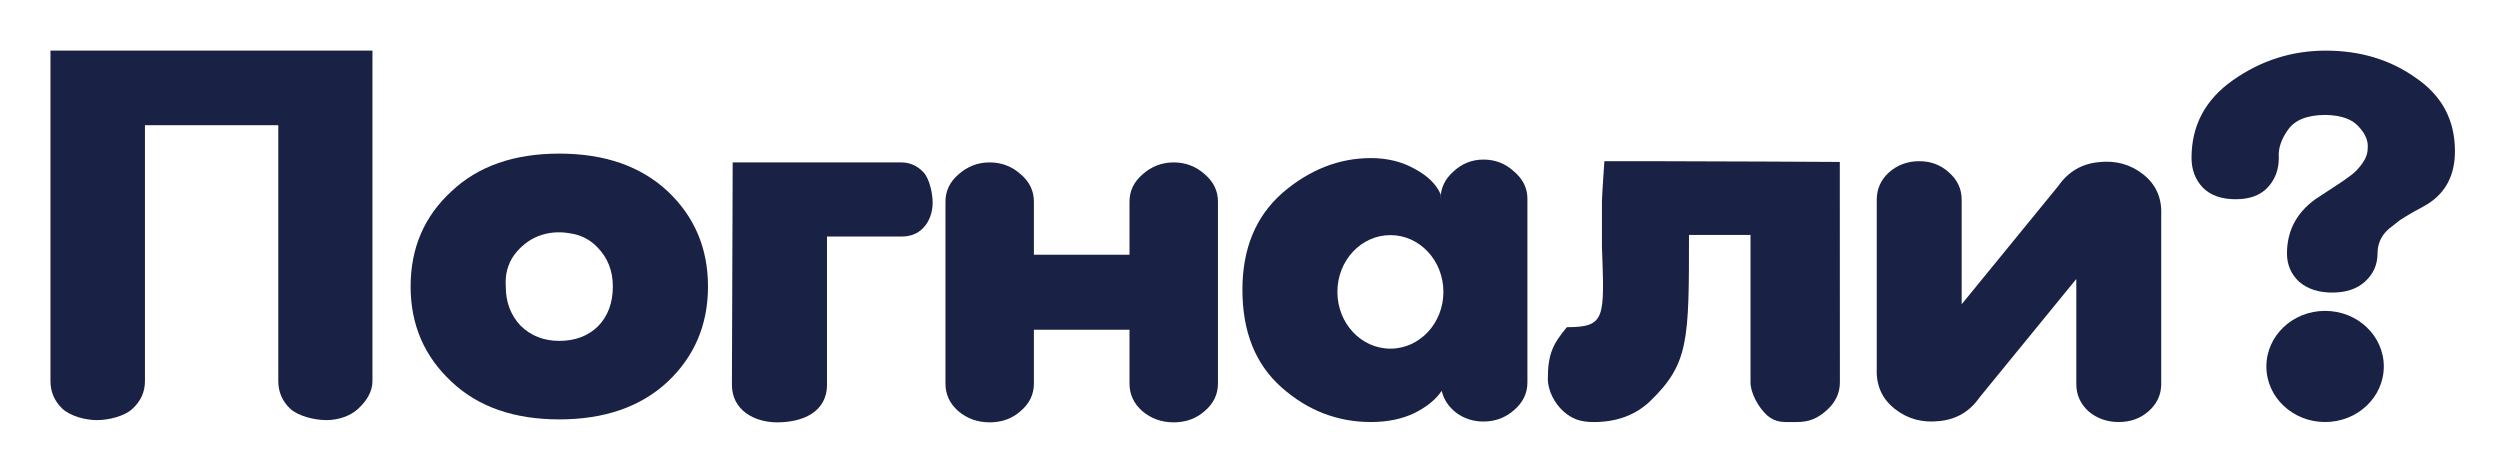 <svg width="111" height="21" viewBox="0 0 111 21" fill="none" xmlns="http://www.w3.org/2000/svg">
<g filter="url(#filter0_d_13536_2603)">
<path d="M107.789 8.057C108.596 7.55 109 6.767 109 5.71C109 4.328 108.419 3.243 107.257 2.453C106.127 1.65 104.795 1.248 103.261 1.248C101.76 1.248 100.388 1.685 99.145 2.559C97.918 3.419 97.304 4.568 97.304 6.006C97.304 6.542 97.474 6.986 97.813 7.338C98.152 7.676 98.636 7.846 99.266 7.846C99.879 7.846 100.347 7.676 100.67 7.338C101.009 6.986 101.179 6.542 101.179 6.006C101.146 5.597 101.284 5.181 101.59 4.758C101.897 4.321 102.454 4.103 103.261 4.103C103.939 4.117 104.423 4.286 104.714 4.61C105.021 4.934 105.158 5.259 105.126 5.583C105.126 5.809 105.045 6.034 104.884 6.26C104.722 6.485 104.553 6.661 104.375 6.788C104.214 6.915 103.947 7.098 103.576 7.338C103.205 7.578 102.946 7.747 102.801 7.846C101.962 8.452 101.542 9.255 101.542 10.256C101.542 10.75 101.719 11.166 102.075 11.504C102.446 11.828 102.938 11.99 103.552 11.99C104.165 11.99 104.649 11.828 105.005 11.504C105.376 11.166 105.562 10.75 105.562 10.256C105.562 10.045 105.602 9.848 105.683 9.664C105.763 9.481 105.892 9.312 106.07 9.157C106.264 9.002 106.425 8.875 106.554 8.776C106.7 8.677 106.91 8.551 107.184 8.395C107.475 8.24 107.676 8.128 107.789 8.057Z" fill="#192144"/>
<path d="M87.098 12.509L91.387 7.259C91.827 6.625 92.424 6.273 93.178 6.2C93.932 6.114 94.591 6.294 95.157 6.741C95.723 7.187 95.99 7.785 95.958 8.534V16.053C95.958 16.528 95.77 16.931 95.393 17.263C95.031 17.58 94.591 17.738 94.073 17.738C93.555 17.738 93.107 17.58 92.73 17.263C92.369 16.931 92.188 16.528 92.188 16.053V11.386L87.899 16.636C87.459 17.27 86.862 17.623 86.108 17.695C85.354 17.781 84.695 17.601 84.129 17.155C83.563 16.708 83.296 16.11 83.328 15.361V7.864C83.328 7.389 83.508 6.986 83.87 6.654C84.247 6.323 84.695 6.157 85.213 6.157C85.731 6.157 86.171 6.323 86.532 6.654C86.909 6.986 87.098 7.389 87.098 7.864V12.509Z" fill="#192144"/>
<path fill-rule="evenodd" clip-rule="evenodd" d="M67.817 15.979V7.822C67.817 7.353 67.618 6.95 67.222 6.613C66.841 6.261 66.389 6.085 65.866 6.085C65.359 6.085 64.915 6.261 64.534 6.613C64.154 6.95 63.963 7.353 63.963 7.822V7.624C63.773 7.184 63.392 6.811 62.822 6.503C62.251 6.18 61.601 6.019 60.871 6.019C59.444 6.019 58.128 6.539 56.923 7.58C55.749 8.621 55.163 10.05 55.163 11.867C55.163 13.729 55.742 15.173 56.899 16.199C58.057 17.225 59.381 17.738 60.871 17.738C61.601 17.738 62.243 17.606 62.798 17.342C63.353 17.064 63.757 16.734 64.011 16.353C64.106 16.749 64.328 17.078 64.677 17.342C65.026 17.591 65.422 17.716 65.866 17.716C66.389 17.716 66.841 17.547 67.222 17.21C67.618 16.873 67.817 16.463 67.817 15.979ZM61.733 14.48C63.033 14.48 64.087 13.352 64.087 11.96C64.087 10.567 63.033 9.439 61.733 9.439C60.433 9.439 59.38 10.567 59.38 11.96C59.38 13.352 60.433 14.48 61.733 14.48Z" fill="#192144"/>
<path d="M50.15 10.311V7.953C50.15 7.474 50.347 7.068 50.739 6.734C51.132 6.386 51.59 6.211 52.114 6.211C52.637 6.211 53.095 6.386 53.488 6.734C53.88 7.068 54.077 7.474 54.077 7.953V16.032C54.077 16.511 53.88 16.917 53.488 17.251C53.111 17.585 52.653 17.752 52.114 17.752C51.574 17.752 51.107 17.585 50.715 17.251C50.339 16.917 50.15 16.511 50.15 16.032V13.639H45.905V16.032C45.905 16.511 45.709 16.917 45.316 17.251C44.94 17.585 44.482 17.752 43.942 17.752C43.402 17.752 42.936 17.585 42.544 17.251C42.167 16.917 41.979 16.511 41.979 16.032V7.953C41.979 7.474 42.175 7.068 42.568 6.734C42.961 6.386 43.419 6.211 43.942 6.211C44.466 6.211 44.924 6.386 45.316 6.734C45.709 7.068 45.905 7.474 45.905 7.953V10.311H50.15Z" fill="#192144"/>
<path d="M40.009 6.211C40.394 6.211 40.724 6.356 40.998 6.644C41.273 6.933 41.41 7.598 41.41 8.003C41.41 8.407 41.273 8.825 40.998 9.113C40.724 9.402 40.394 9.503 40.009 9.503H36.719V16.073C36.719 17.316 35.614 17.752 34.507 17.752C33.478 17.752 32.497 17.201 32.497 16.085L32.531 6.211C32.531 6.211 38.263 6.211 40.009 6.211Z" fill="#192144"/>
<path d="M16.537 1.248V15.916C16.537 16.4 16.271 16.81 15.903 17.147C15.55 17.484 14.996 17.653 14.49 17.653C13.984 17.653 13.253 17.484 12.885 17.147C12.532 16.81 12.356 16.4 12.356 15.916V4.559H6.436V15.916C6.436 16.4 6.252 16.81 5.884 17.147C5.531 17.484 4.813 17.653 4.307 17.653C3.801 17.653 3.138 17.484 2.77 17.147C2.417 16.81 2.241 16.4 2.241 15.916V1.248C6.979 1.248 16.537 1.248 16.537 1.248Z" fill="#192144"/>
<path d="M29.64 15.953C28.442 17.065 26.84 17.621 24.833 17.621C22.826 17.621 21.233 17.065 20.053 15.953C18.838 14.824 18.231 13.413 18.231 11.72C18.231 10.011 18.838 8.6 20.053 7.488C21.233 6.376 22.826 5.82 24.833 5.82C26.84 5.82 28.442 6.376 29.64 7.488C30.837 8.616 31.435 10.027 31.435 11.72C31.435 13.413 30.837 14.824 29.64 15.953ZM26.523 9.977C26.189 9.629 25.775 9.421 25.282 9.355C24.807 9.272 24.349 9.314 23.909 9.48C23.486 9.645 23.125 9.928 22.826 10.326C22.544 10.724 22.421 11.189 22.456 11.72C22.456 12.417 22.676 12.998 23.116 13.463C23.574 13.911 24.146 14.135 24.833 14.135C25.537 14.135 26.11 13.919 26.55 13.488C26.99 13.04 27.21 12.451 27.21 11.72C27.21 11.023 26.981 10.442 26.523 9.977Z" fill="#192144"/>
<path d="M73.438 6.157C75.689 6.157 81.687 6.19 81.687 6.19C81.687 6.19 81.691 13.442 81.691 15.976C81.691 16.463 81.489 16.883 81.084 17.235C80.697 17.571 80.348 17.739 79.759 17.739C79.17 17.739 78.87 17.783 78.465 17.447C78.079 17.095 77.723 16.463 77.723 15.976V9.43H74.991C74.991 14.123 74.992 15.154 73.245 16.832C72.601 17.436 71.773 17.739 70.76 17.739C70.153 17.739 69.796 17.595 69.41 17.259C69.024 16.907 68.724 16.344 68.724 15.824C68.724 14.704 68.961 14.258 69.569 13.527C71.311 13.527 71.235 13.11 71.126 9.934V7.92C71.144 7.433 71.235 6.157 71.235 6.157C71.235 6.157 72.904 6.157 73.438 6.157Z" fill="#192144"/>
<path d="M105.841 15.271C105.841 16.633 104.674 17.738 103.234 17.738C101.794 17.738 100.627 16.633 100.627 15.271C100.627 13.908 101.794 12.803 103.234 12.803C104.674 12.803 105.841 13.908 105.841 15.271Z" fill="#192144"/>
</g>
<defs>
<filter id="filter0_d_13536_2603" x="0.241" y="0.248" width="110.759" height="20.504" filterUnits="userSpaceOnUse" color-interpolation-filters="sRGB">
<feFlood flood-opacity="0" result="BackgroundImageFix"/>
<feColorMatrix in="SourceAlpha" type="matrix" values="0 0 0 0 0 0 0 0 0 0 0 0 0 0 0 0 0 0 127 0" result="hardAlpha"/>
<feOffset dy="1"/>
<feGaussianBlur stdDeviation="1"/>
<feColorMatrix type="matrix" values="0 0 0 0 0 0 0 0 0 0 0 0 0 0 0 0 0 0 0.3 0"/>
<feBlend mode="normal" in2="BackgroundImageFix" result="effect1_dropShadow_13536_2603"/>
<feBlend mode="normal" in="SourceGraphic" in2="effect1_dropShadow_13536_2603" result="shape"/>
</filter>
</defs>
</svg>

